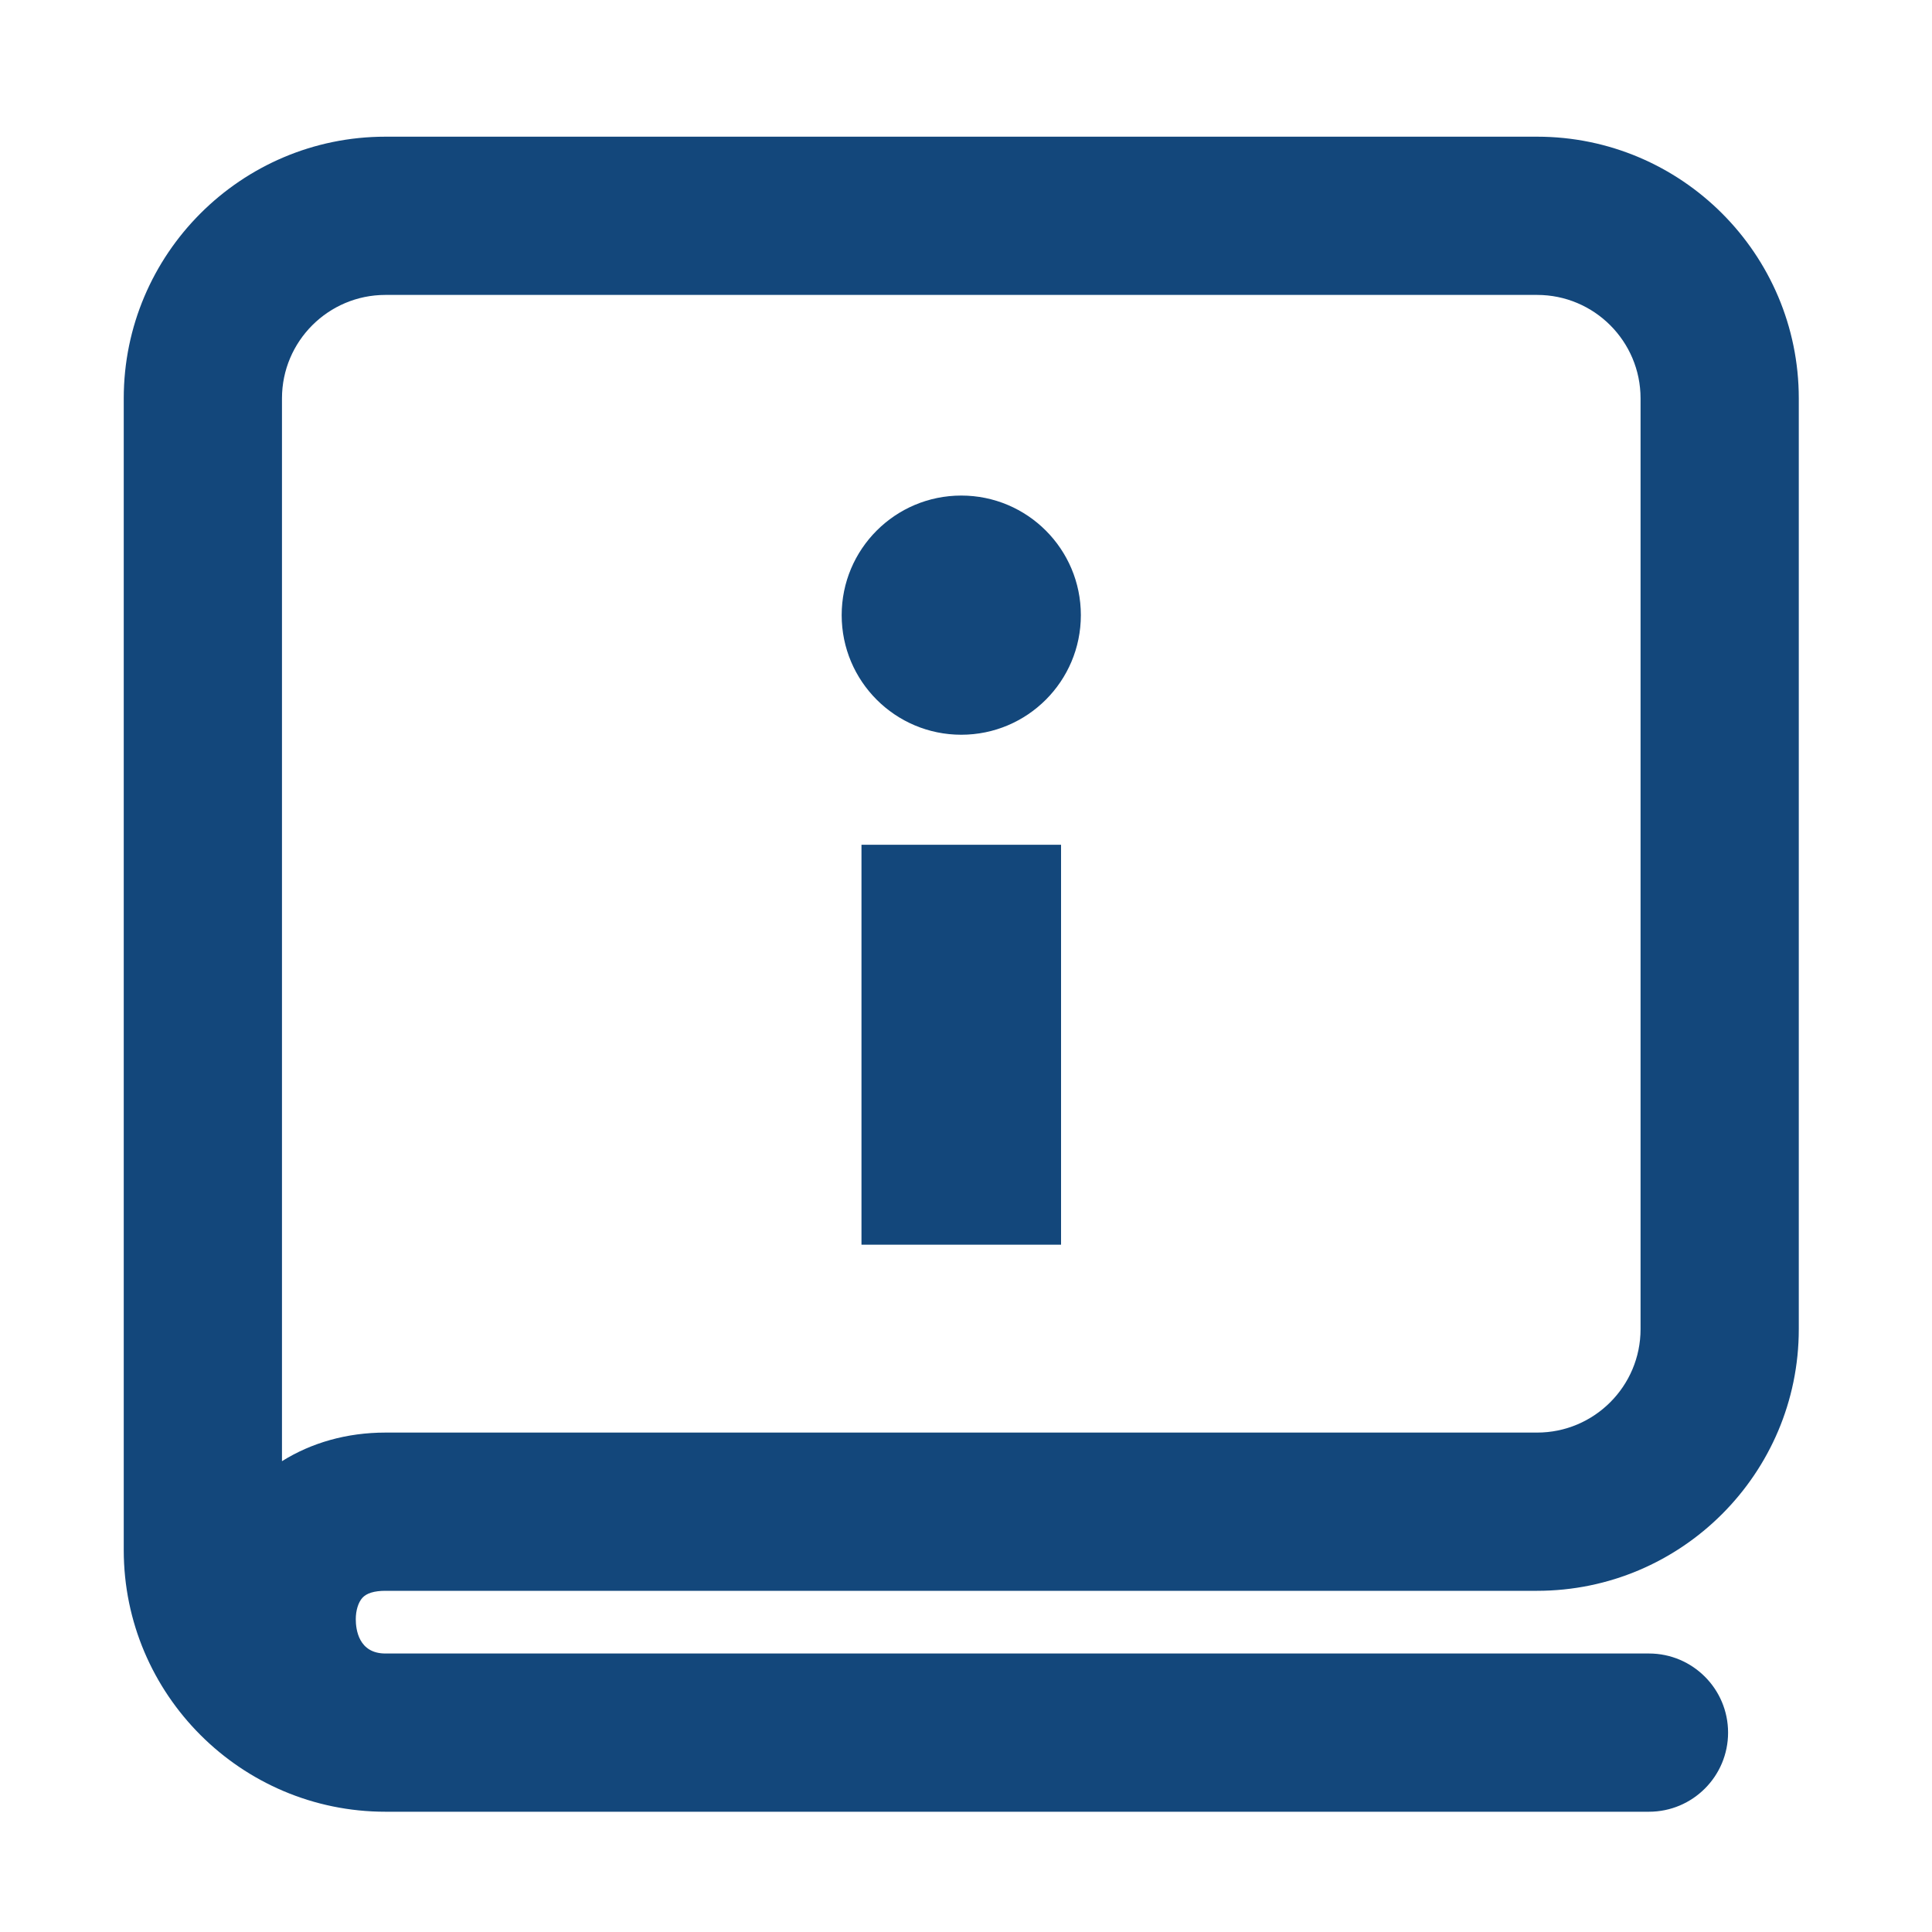 <?xml version="1.0" encoding="UTF-8"?><svg id="a" xmlns="http://www.w3.org/2000/svg" viewBox="0 0 200 200"><defs><style>.b{fill:#13477b;}</style></defs><path class="b" d="M39.9,164.68h119.22c14.94,0,27.09-12.15,27.09-27.09V41.24c0-14.94-12.15-27.09-27.09-27.09H39.9c-14.94,0-27.09,12.15-27.09,27.09v119.22c0,14.94,12.15,27.09,27.09,27.09H170.7c4.52,0,8.19-3.67,8.19-8.19s-3.67-8.19-8.19-8.19H39.9c-2.77,0-3.07-2.48-3.07-3.55,0-.91,.26-1.74,.68-2.21,.43-.48,1.23-.73,2.38-.73Zm-10.71-13.43V41.24c0-5.91,4.8-10.71,10.71-10.71h119.22c5.91,0,10.71,4.8,10.71,10.71v96.35c0,5.91-4.8,10.71-10.71,10.71H39.9c-3.98,0-7.64,1.04-10.71,2.96Z"/><rect class="b" x="89.18" y="87.45" width="20.66" height="41.4"/><circle class="b" cx="99.51" cy="63.68" r="12.38"/></svg>